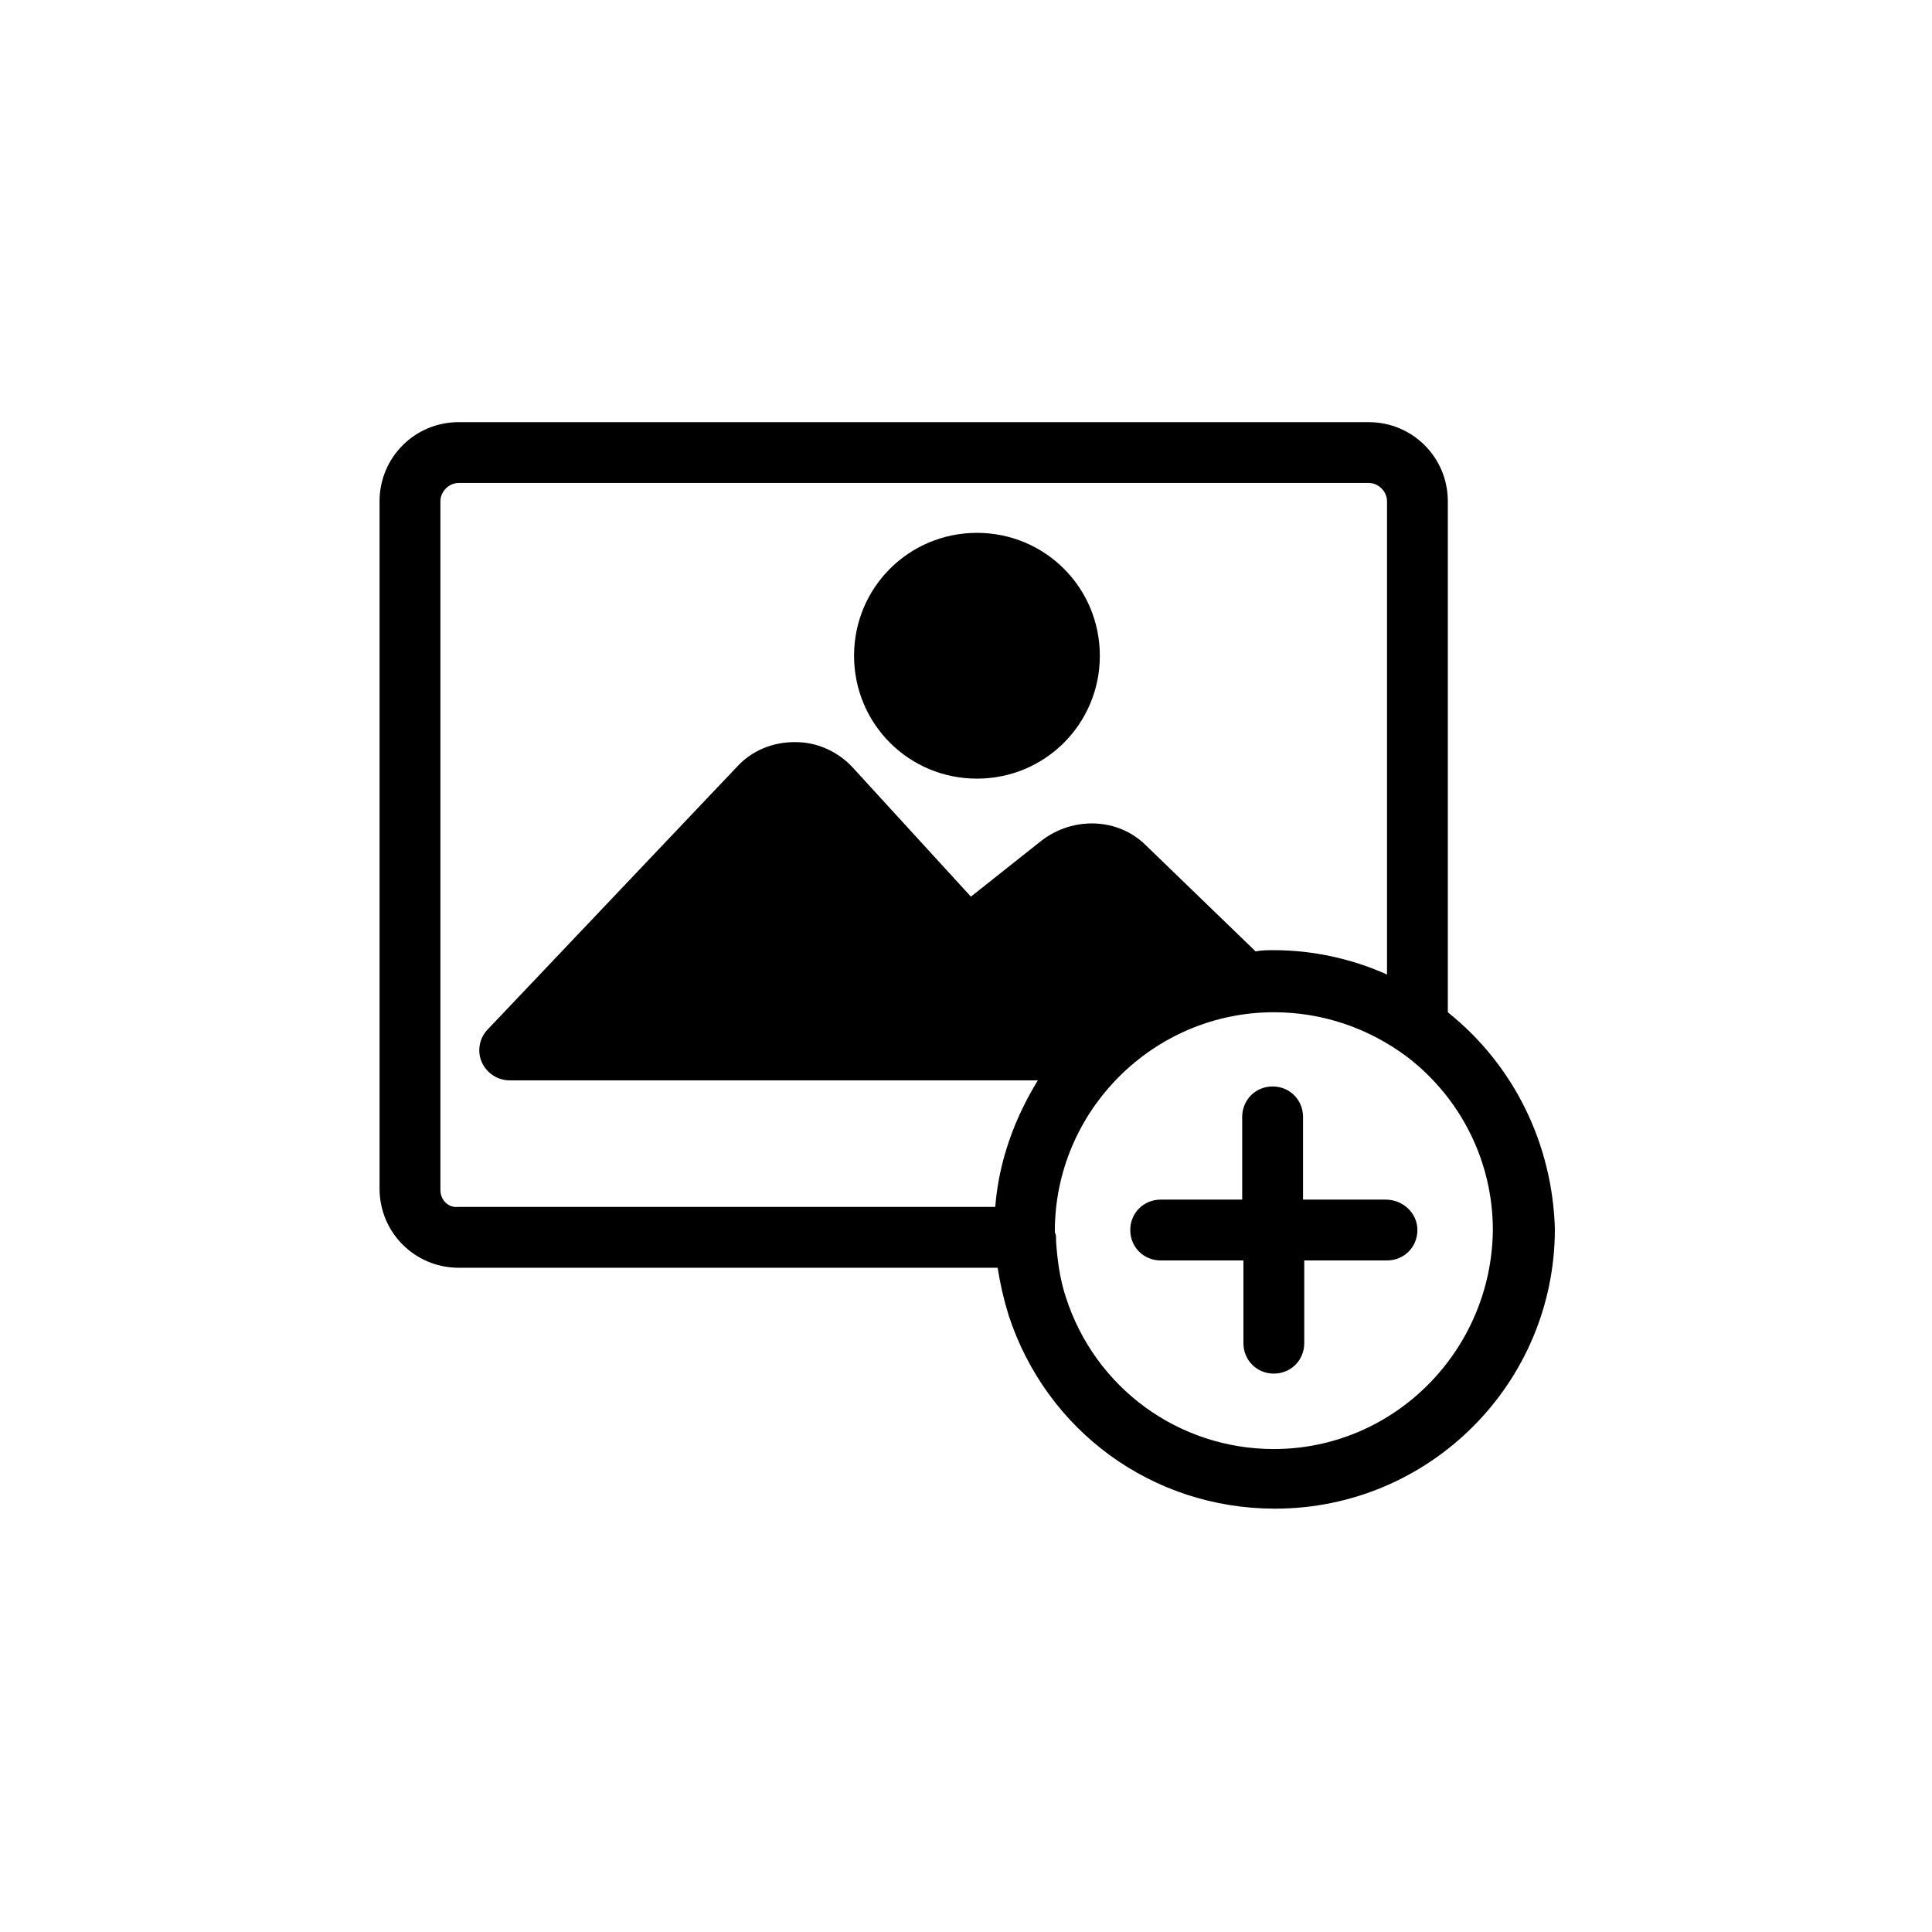<?xml version="1.0" encoding="UTF-8"?>
<svg width="752pt" height="752pt" version="1.1" viewBox="0 0 752 752" xmlns="http://www.w3.org/2000/svg">
 <g>
  <path d="m380.26 303.07c26.52 0 47.832-21.312 47.832-47.832s-21.312-47.832-47.832-47.832-47.832 21.312-47.832 47.832c0.004 26.52 21.312 47.832 47.832 47.832z"/>
  <path d="m563.54 394v-198.9c0-17.051-13.734-30.781-30.781-30.781h-354.24c-17.051 0-30.781 13.734-30.781 30.781v267.57c0 17.051 13.734 30.781 30.781 30.781h209.8c0.945 6.156 2.367 12.312 4.262 18.469 14.68 44.988 55.883 75.301 103.71 75.301 60.145 0 108.92-48.777 108.92-108.92-0.949-32.68-15.629-63.461-41.676-84.301zm-392.12 69.145v-268.05c0-3.789 3.316-7.106 7.106-7.106h354.24c3.789 0 7.106 3.316 7.106 7.106v184.22c-13.734-6.156-28.887-9.473-44.043-9.473-2.367 0-4.734 0-7.106 0.473l-42.621-41.203c-10.891-10.891-28.414-11.367-40.727-1.895l-27.469 21.785-45.938-50.199c-5.684-6.156-13.734-9.945-22.258-9.945h-0.473c-8.523 0-16.574 3.316-22.258 9.473l-97.09 102.3c-3.316 3.316-4.262 8.523-2.367 12.785 1.895 4.262 6.156 7.106 10.891 7.106h205.54c-8.996 14.68-15.156 31.258-16.574 49.254l-208.85-0.004c-4.262 0.473-7.106-2.84-7.106-6.629zm324.4 100.87c-36.938 0-69.617-23.68-80.98-59.199-2.367-7.106-3.316-14.68-3.789-21.785v-0.945c0-0.945 0-1.422-0.473-2.367v-0.473c0-46.883 38.359-85.246 85.246-85.246 18.941 0 36.938 6.156 52.094 17.523 20.836 16.102 33.152 40.727 33.152 67.25-0.477 46.883-38.363 85.242-85.25 85.242z"/>
  <path d="m539.39 466.93h-32.203v-32.203c0-6.629-5.211-11.84-11.84-11.84s-11.84 5.211-11.84 11.84v32.203h-31.73c-6.629 0-11.84 5.211-11.84 11.84 0 6.629 5.211 11.84 11.84 11.84h32.203v32.203c0 6.629 5.211 11.84 11.84 11.84s11.84-5.211 11.84-11.84v-32.203h32.203c6.629 0 11.84-5.211 11.84-11.84 0-6.633-5.684-11.84-12.312-11.84z"/>
 </g>
</svg>
